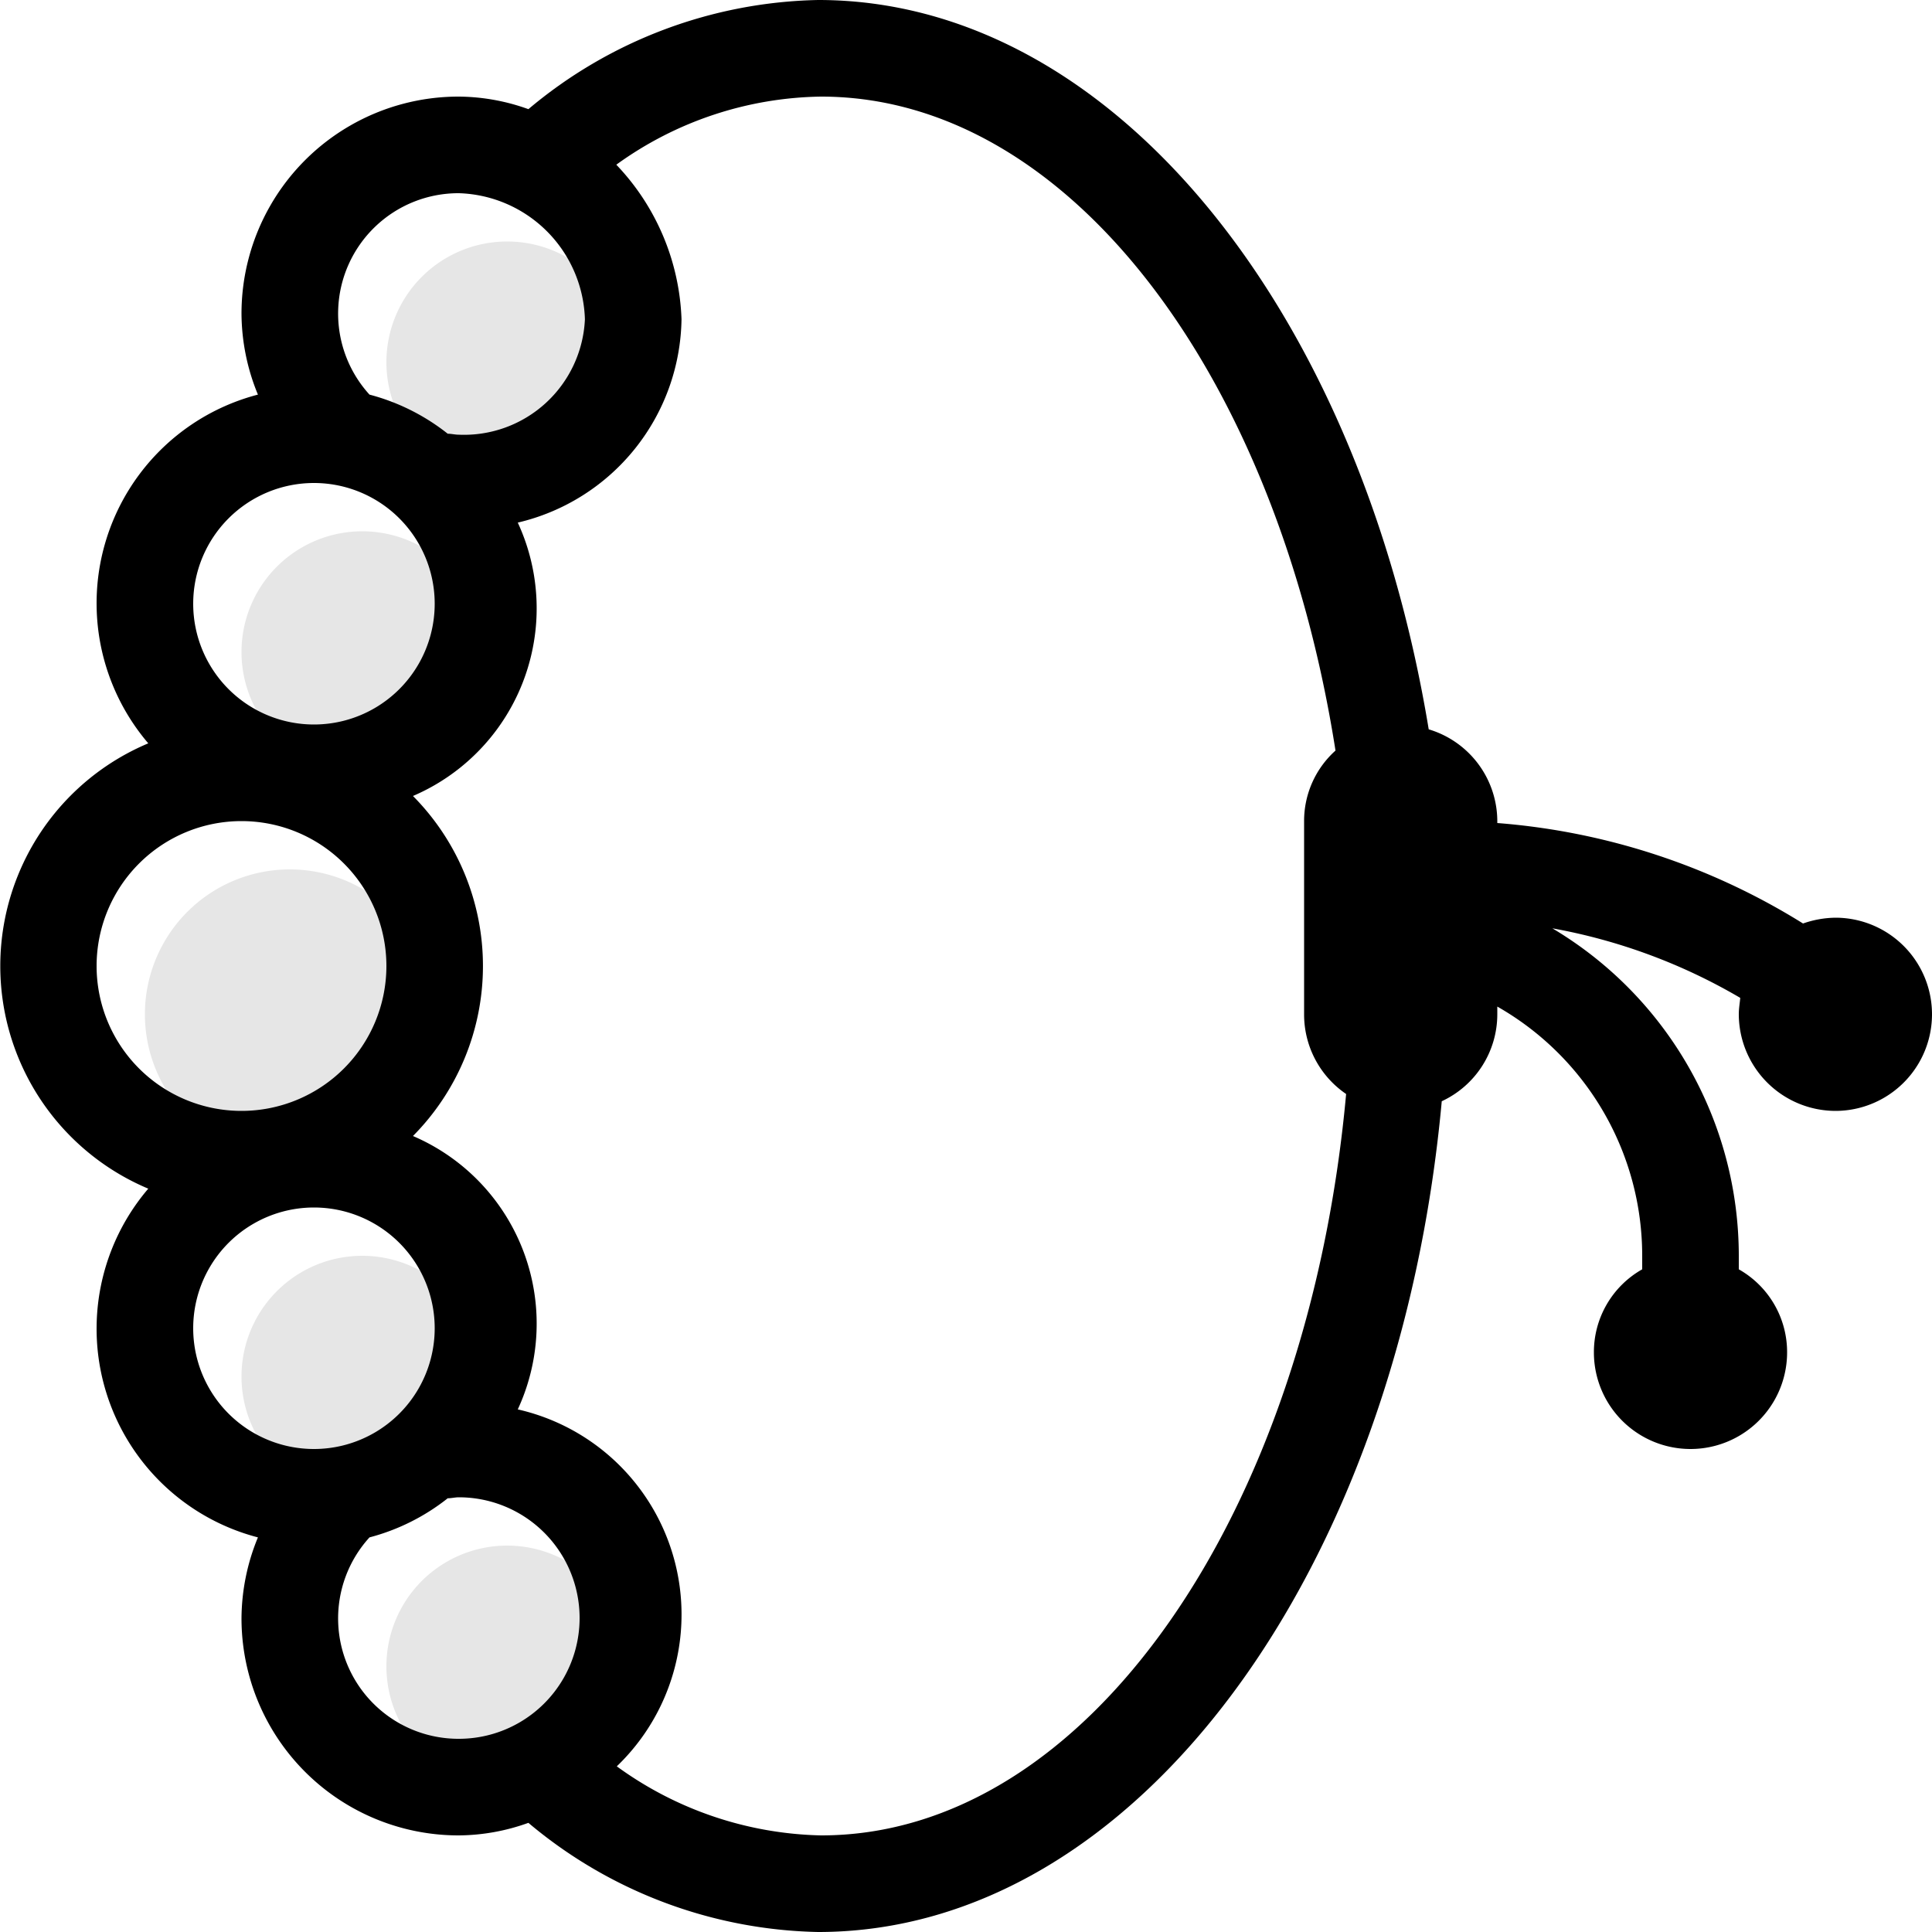 <?xml version="1.0"?>
<svg xmlns="http://www.w3.org/2000/svg" height="40px" width="40px" viewBox="0 0 40 40">
  <g id="svg">
    <path class="" d="M1035,2445a2.006,2.006,0,0,1-2-2c0-.12.02-0.23,0.03-0.34a11.819,11.819,0,0,0-3.89-1.44A7.893,7.893,0,0,1,1033,2448v0.28a1.968,1.968,0,0,1,1,1.72,2,2,0,0,1-4,0,1.968,1.968,0,0,1,1-1.72V2448a5.936,5.936,0,0,0-3-5.16V2443a1.985,1.985,0,0,1-1.15,1.8c-0.89,9.72-6.32,17.2-12.91,17.2a9.6,9.6,0,0,1-6-2.26,4.322,4.322,0,0,1-1.44.26,4.494,4.494,0,0,1-4.5-4.5,4.446,4.446,0,0,1,.34-1.67,4.464,4.464,0,0,1-2.27-7.22,5,5,0,0,1,0-9.22,4.464,4.464,0,0,1,2.27-7.22,4.446,4.446,0,0,1-.34-1.67,4.494,4.494,0,0,1,4.5-4.5,4.322,4.322,0,0,1,1.44.26,9.6,9.6,0,0,1,6-2.26c6.1,0,11.21,6.43,12.64,15.1a1.989,1.989,0,0,1,1.42,1.9v0.04a14.009,14.009,0,0,1,6.33,2.08,2.1,2.1,0,0,1,.67-0.12A2,2,0,0,1,1035,2445Zm-28.5,13a2.5,2.5,0,1,0,0-5c-0.08,0-.15.02-0.23,0.02a4.413,4.413,0,0,1-1.62.81A2.492,2.492,0,0,0,1006.5,2458Zm-3-6a2.5,2.5,0,1,0,0-5A2.5,2.5,0,0,0,1003.5,2452Zm-4.5-10a3,3,0,1,0,3-3A3,3,0,0,0,999,2442Zm2-7.5a2.5,2.5,0,0,0,2.5,2.5,2.5,2.5,0,1,0,0-5A2.5,2.5,0,0,0,1001,2434.5Zm5.5-8.5a2.492,2.492,0,0,0-1.85,4.17,4.413,4.413,0,0,1,1.62.81c0.08,0,.15.02,0.23,0.02a2.506,2.506,0,0,0,2.61-2.39A2.693,2.693,0,0,0,1006.5,2426Zm18.15,11.54c-1.22-7.78-5.52-13.54-10.65-13.54a7.4,7.4,0,0,0-4.24,1.41,4.879,4.879,0,0,1,1.35,3.2,4.392,4.392,0,0,1-3.39,4.21,4.226,4.226,0,0,1-2.17,5.66,5,5,0,0,1,0,7.04,4.226,4.226,0,0,1,2.17,5.66,4.355,4.355,0,0,1,2.05,7.39A7.445,7.445,0,0,0,1014,2460c5.52,0,10.08-6.67,10.87-15.35a1.992,1.992,0,0,1-.87-1.65v-4A1.956,1.956,0,0,1,1024.65,2437.54Z" transform="translate(-997 -2422)" style=""/>
    <path class="" d="M1007.5,2432a2.5,2.5,0,1,1,2.5-2.5A2.5,2.5,0,0,1,1007.5,2432Zm-0.5,3.5a2.5,2.5,0,1,1-2.5-2.5A2.5,2.5,0,0,1,1007,2435.5Zm-1,7.5a3,3,0,1,1-3-3A3,3,0,0,1,1006,2443Zm-1.5,5a2.5,2.5,0,1,1-2.5,2.5A2.5,2.5,0,0,1,1004.5,2448Zm3,6a2.5,2.5,0,1,1-2.5,2.5A2.5,2.5,0,0,1,1007.5,2454Z" transform="translate(-997 -2422)" style="opacity: 0.1;"/>
  </g>
</svg>
